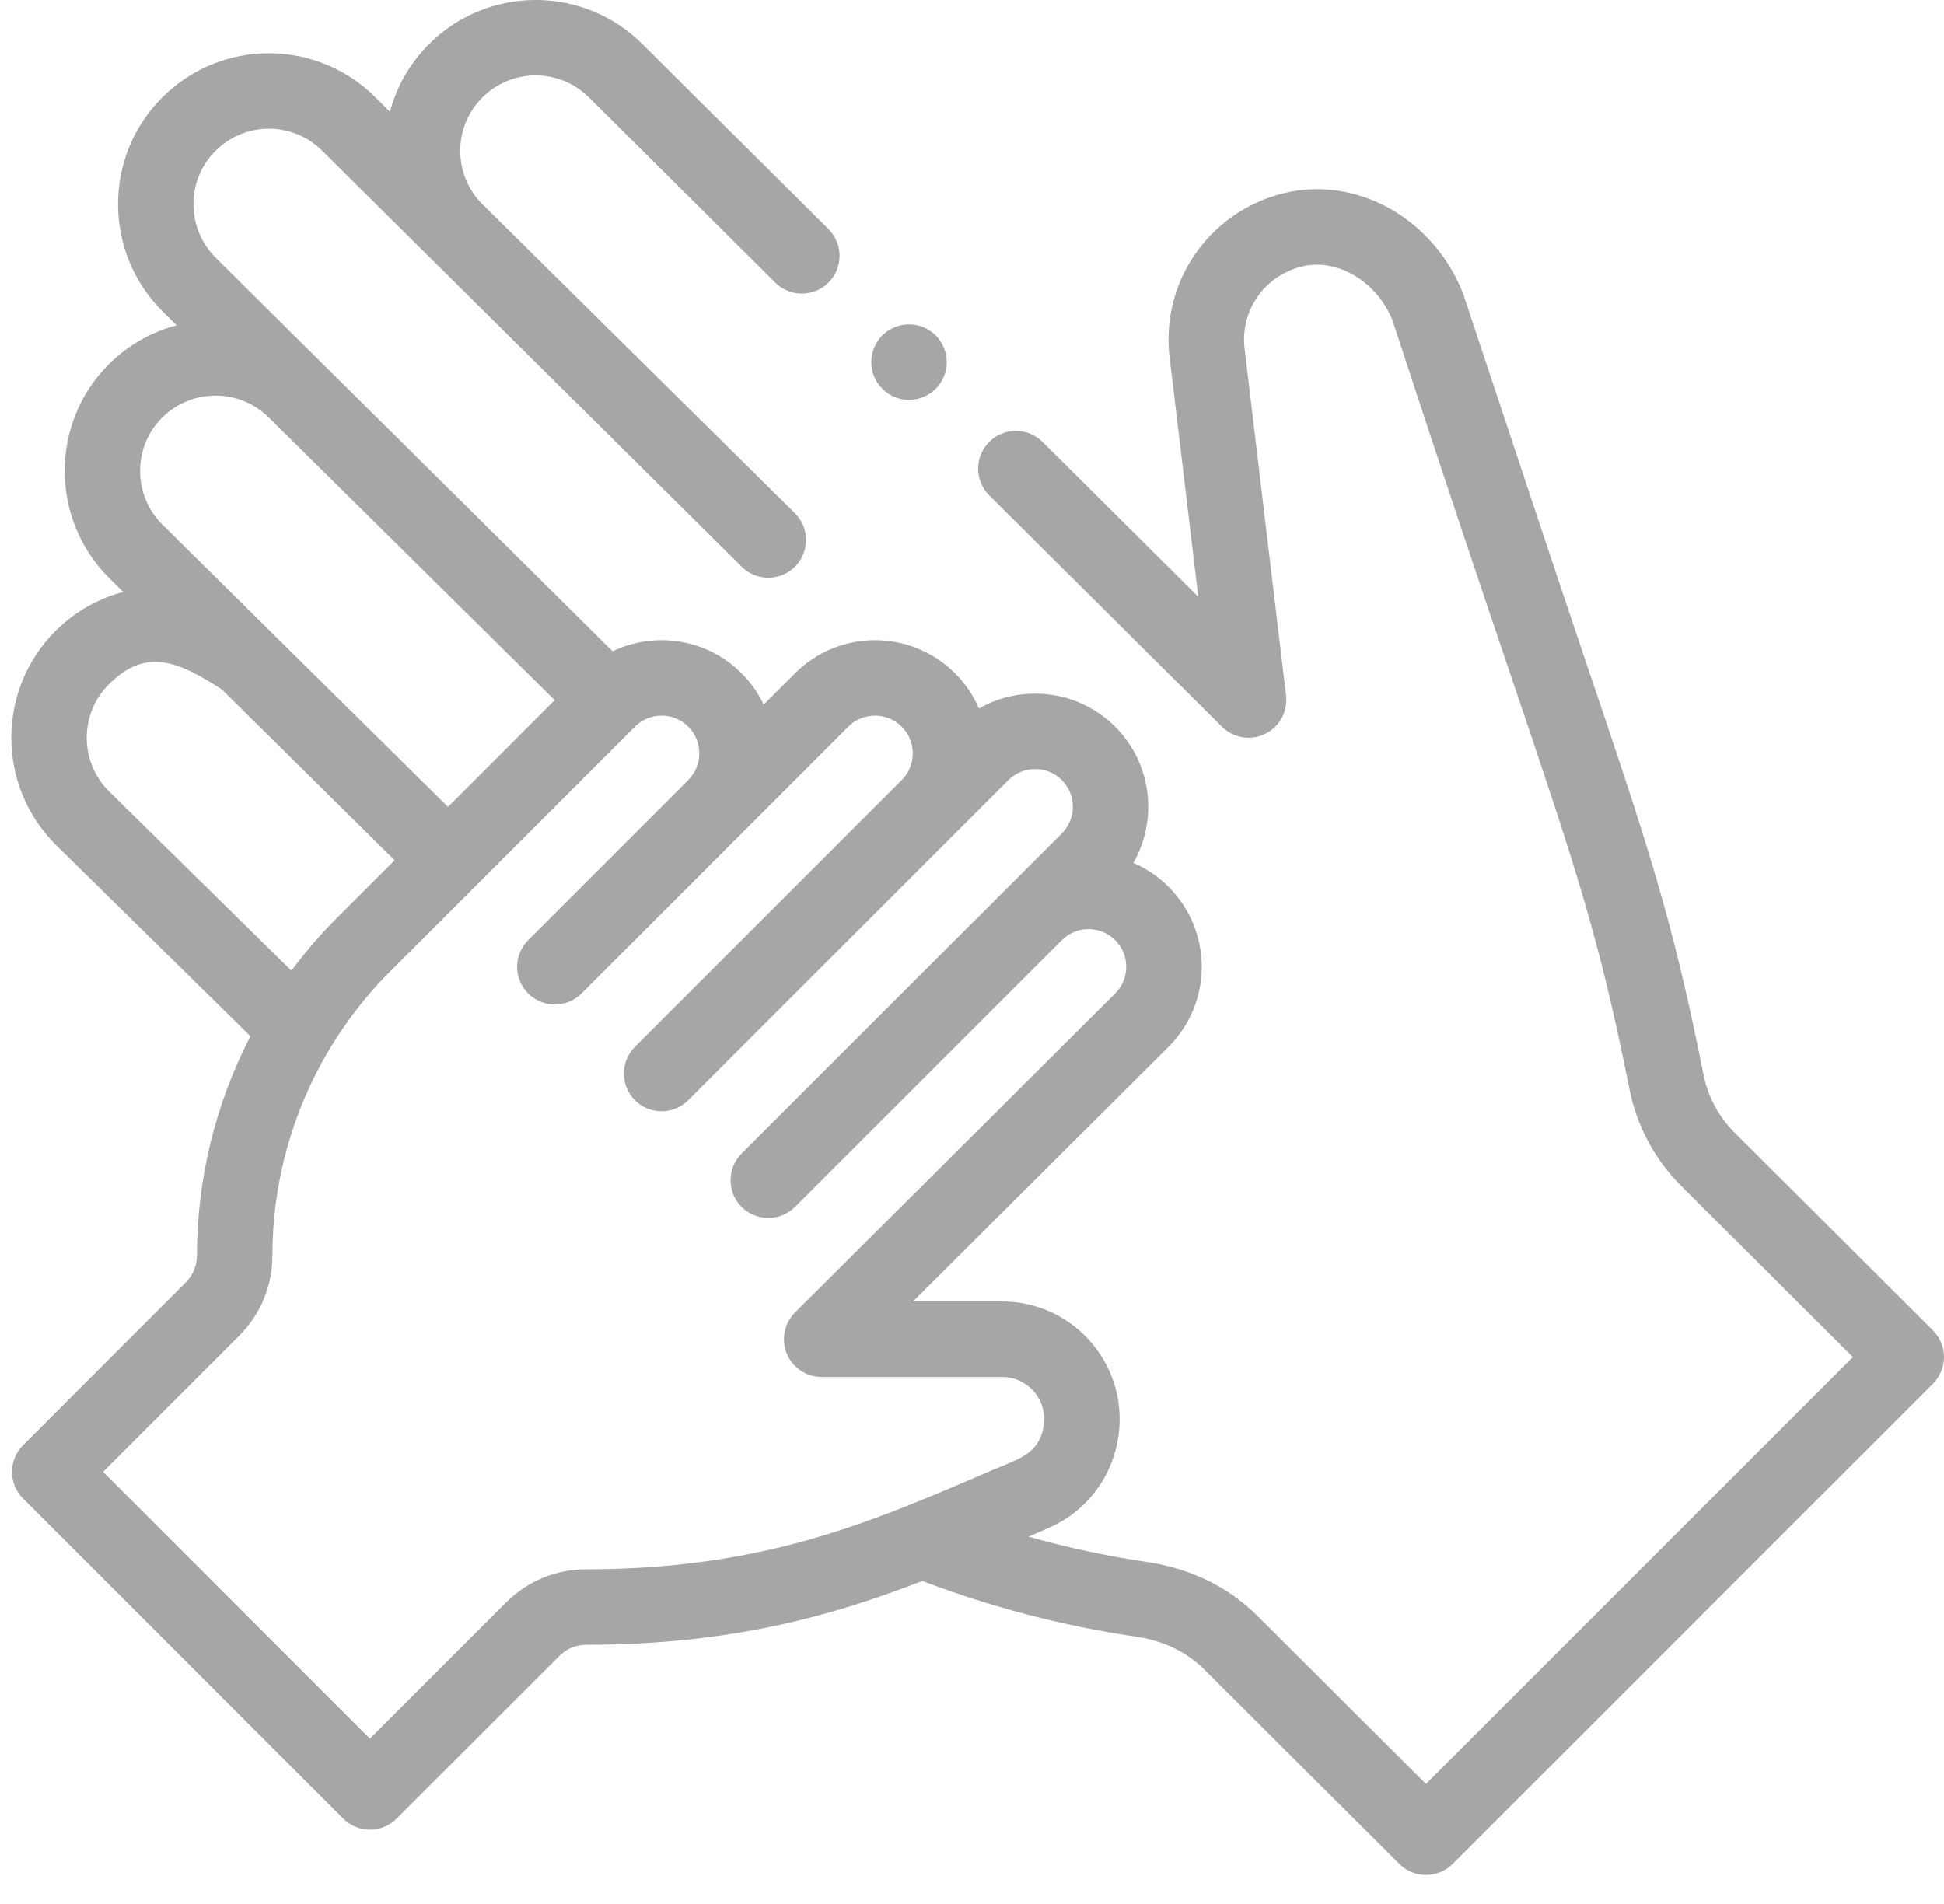 <svg width="49" height="48" viewBox="0 0 49 48" fill="none" xmlns="http://www.w3.org/2000/svg">
<path fill-rule="evenodd" clip-rule="evenodd" d="M42.938 27.092C43.049 27.646 43.319 28.15 43.719 28.55L48.72 33.538C48.899 33.716 48.999 33.958 49 34.211C49 34.463 48.9 34.705 48.721 34.884L36.615 46.99C36.43 47.175 36.187 47.268 35.943 47.268C35.7 47.268 35.457 47.176 35.271 46.99L30.352 42.085C29.914 41.647 29.323 41.362 28.641 41.262C26.799 40.992 24.987 40.518 23.247 39.857C21.047 40.709 18.475 41.465 14.774 41.465C14.52 41.465 14.282 41.565 14.102 41.744L9.997 45.848C9.625 46.22 9.023 46.22 8.652 45.848L0.582 37.778C0.21 37.407 0.21 36.804 0.582 36.433L4.685 32.328C4.865 32.148 4.964 31.91 4.964 31.656C4.964 29.727 5.429 27.83 6.312 26.123L1.403 21.294C-0.086 19.805 -0.086 17.392 1.397 15.908C1.878 15.427 2.465 15.092 3.105 14.922L2.746 14.567C1.26 13.08 1.26 10.666 2.742 9.183C3.231 8.694 3.824 8.367 4.451 8.201L4.087 7.838C2.605 6.354 2.605 3.94 4.087 2.458C5.575 0.97 7.981 0.97 9.468 2.458L9.828 2.817C9.998 2.178 10.333 1.593 10.813 1.112C12.296 -0.371 14.71 -0.371 16.193 1.112L20.882 5.775C21.254 6.146 21.256 6.748 20.886 7.121C20.515 7.493 19.913 7.495 19.541 7.124L14.85 2.46C14.098 1.708 12.895 1.72 12.158 2.458C11.414 3.2 11.415 4.405 12.158 5.147L20.035 12.937C20.408 13.306 20.412 13.908 20.042 14.282C19.673 14.655 19.07 14.659 18.697 14.289C18.69 14.282 18.692 14.284 18.694 14.286C18.721 14.313 18.826 14.418 8.123 3.803C7.379 3.058 6.176 3.058 5.432 3.803C4.691 4.544 4.691 5.751 5.432 6.493C15.169 16.149 15.459 16.437 15.441 16.419C15.441 16.419 15.439 16.417 15.438 16.416C15.435 16.413 15.433 16.412 15.441 16.419C16.486 15.917 17.801 16.083 18.693 16.975C18.929 17.21 19.114 17.478 19.249 17.764L20.038 16.975C21.153 15.86 22.959 15.86 24.074 16.975C24.337 17.238 24.537 17.54 24.675 17.862C25.765 17.239 27.179 17.392 28.108 18.321C29.037 19.25 29.19 20.665 28.567 21.754C28.89 21.893 29.192 22.093 29.454 22.355C30.569 23.471 30.57 25.276 29.454 26.391L23.012 32.811H25.258C27.116 32.811 28.524 34.502 28.166 36.353C27.979 37.326 27.327 38.138 26.424 38.524C26.257 38.596 26.09 38.668 25.924 38.74C26.907 39.016 27.907 39.232 28.917 39.38C30.007 39.541 30.968 40.01 31.696 40.738L35.942 44.973L46.703 34.212L42.375 29.896C41.708 29.229 41.258 28.389 41.074 27.465C40.294 23.572 39.732 21.908 38.062 16.972L38.059 16.963C37.307 14.74 36.373 11.976 35.097 8.071C34.703 7.093 33.705 6.5 32.815 6.718C31.856 6.952 31.238 7.861 31.376 8.831C31.377 8.839 32.416 17.535 32.416 17.535C32.464 17.937 32.252 18.325 31.888 18.502C31.524 18.68 31.088 18.607 30.801 18.322L24.935 12.489C24.563 12.118 24.561 11.516 24.932 11.144C25.302 10.771 25.905 10.77 26.277 11.14L30.203 15.044L29.491 9.089C29.22 7.15 30.453 5.338 32.363 4.87C34.197 4.421 36.139 5.51 36.878 7.401C36.879 7.405 36.991 7.742 37.173 8.288C37.804 10.191 39.279 14.633 39.864 16.362C41.563 21.386 42.136 23.078 42.938 27.092ZM6.764 10.515C6.023 9.787 4.823 9.793 4.087 10.528C3.346 11.269 3.346 12.477 4.087 13.219L11.292 20.342L13.982 17.651L6.764 10.515ZM5.591 17.38C4.486 16.668 3.68 16.315 2.743 17.253C2.001 17.995 2.001 19.202 2.742 19.944L7.345 24.471C7.694 24.002 8.076 23.558 8.49 23.144L9.947 21.687L5.591 17.38ZM9.324 43.831L12.756 40.399C13.295 39.86 14.012 39.563 14.774 39.563C18.35 39.563 20.788 38.79 22.89 37.954C23.585 37.678 24.258 37.387 24.97 37.08L25.005 37.065C25.092 37.027 25.177 36.992 25.258 36.959C25.791 36.74 26.186 36.578 26.299 35.993C26.434 35.294 25.902 34.714 25.258 34.714H20.711C20.326 34.714 19.979 34.482 19.832 34.126C19.685 33.77 19.767 33.361 20.039 33.089L28.11 25.045C28.478 24.677 28.483 24.075 28.109 23.701C27.738 23.33 27.135 23.331 26.764 23.701C26.764 23.701 26.763 23.701 26.763 23.702L20.038 30.426C19.667 30.797 19.065 30.797 18.693 30.426C18.322 30.055 18.322 29.452 18.693 29.081L26.764 21.011C27.134 20.64 27.134 20.037 26.764 19.666C26.393 19.296 25.79 19.295 25.419 19.666L17.349 27.736C16.977 28.108 16.375 28.108 16.004 27.736C15.632 27.365 15.632 26.763 16.004 26.391L22.729 19.666C23.1 19.295 23.1 18.691 22.729 18.32C22.356 17.948 21.754 17.949 21.383 18.32C19.804 19.899 15.259 24.444 14.658 25.046C14.286 25.417 13.684 25.417 13.313 25.046C12.941 24.674 12.941 24.072 13.313 23.701L17.341 19.673C17.346 19.667 17.352 19.662 17.357 19.656C17.718 19.286 17.715 18.686 17.348 18.32C16.976 17.948 16.375 17.949 16.004 18.32L9.835 24.489C9.249 25.075 8.736 25.732 8.311 26.442C7.365 28.016 6.866 29.819 6.866 31.655C6.866 32.418 6.569 33.134 6.03 33.673L2.599 37.105L9.324 43.831ZM22.24 9.801C21.868 9.43 21.868 8.828 22.24 8.456C22.611 8.085 23.214 8.085 23.585 8.456C23.957 8.828 23.957 9.43 23.585 9.801C23.214 10.173 22.611 10.173 22.24 9.801Z" fill="#A6A6A6"/>
</svg>
